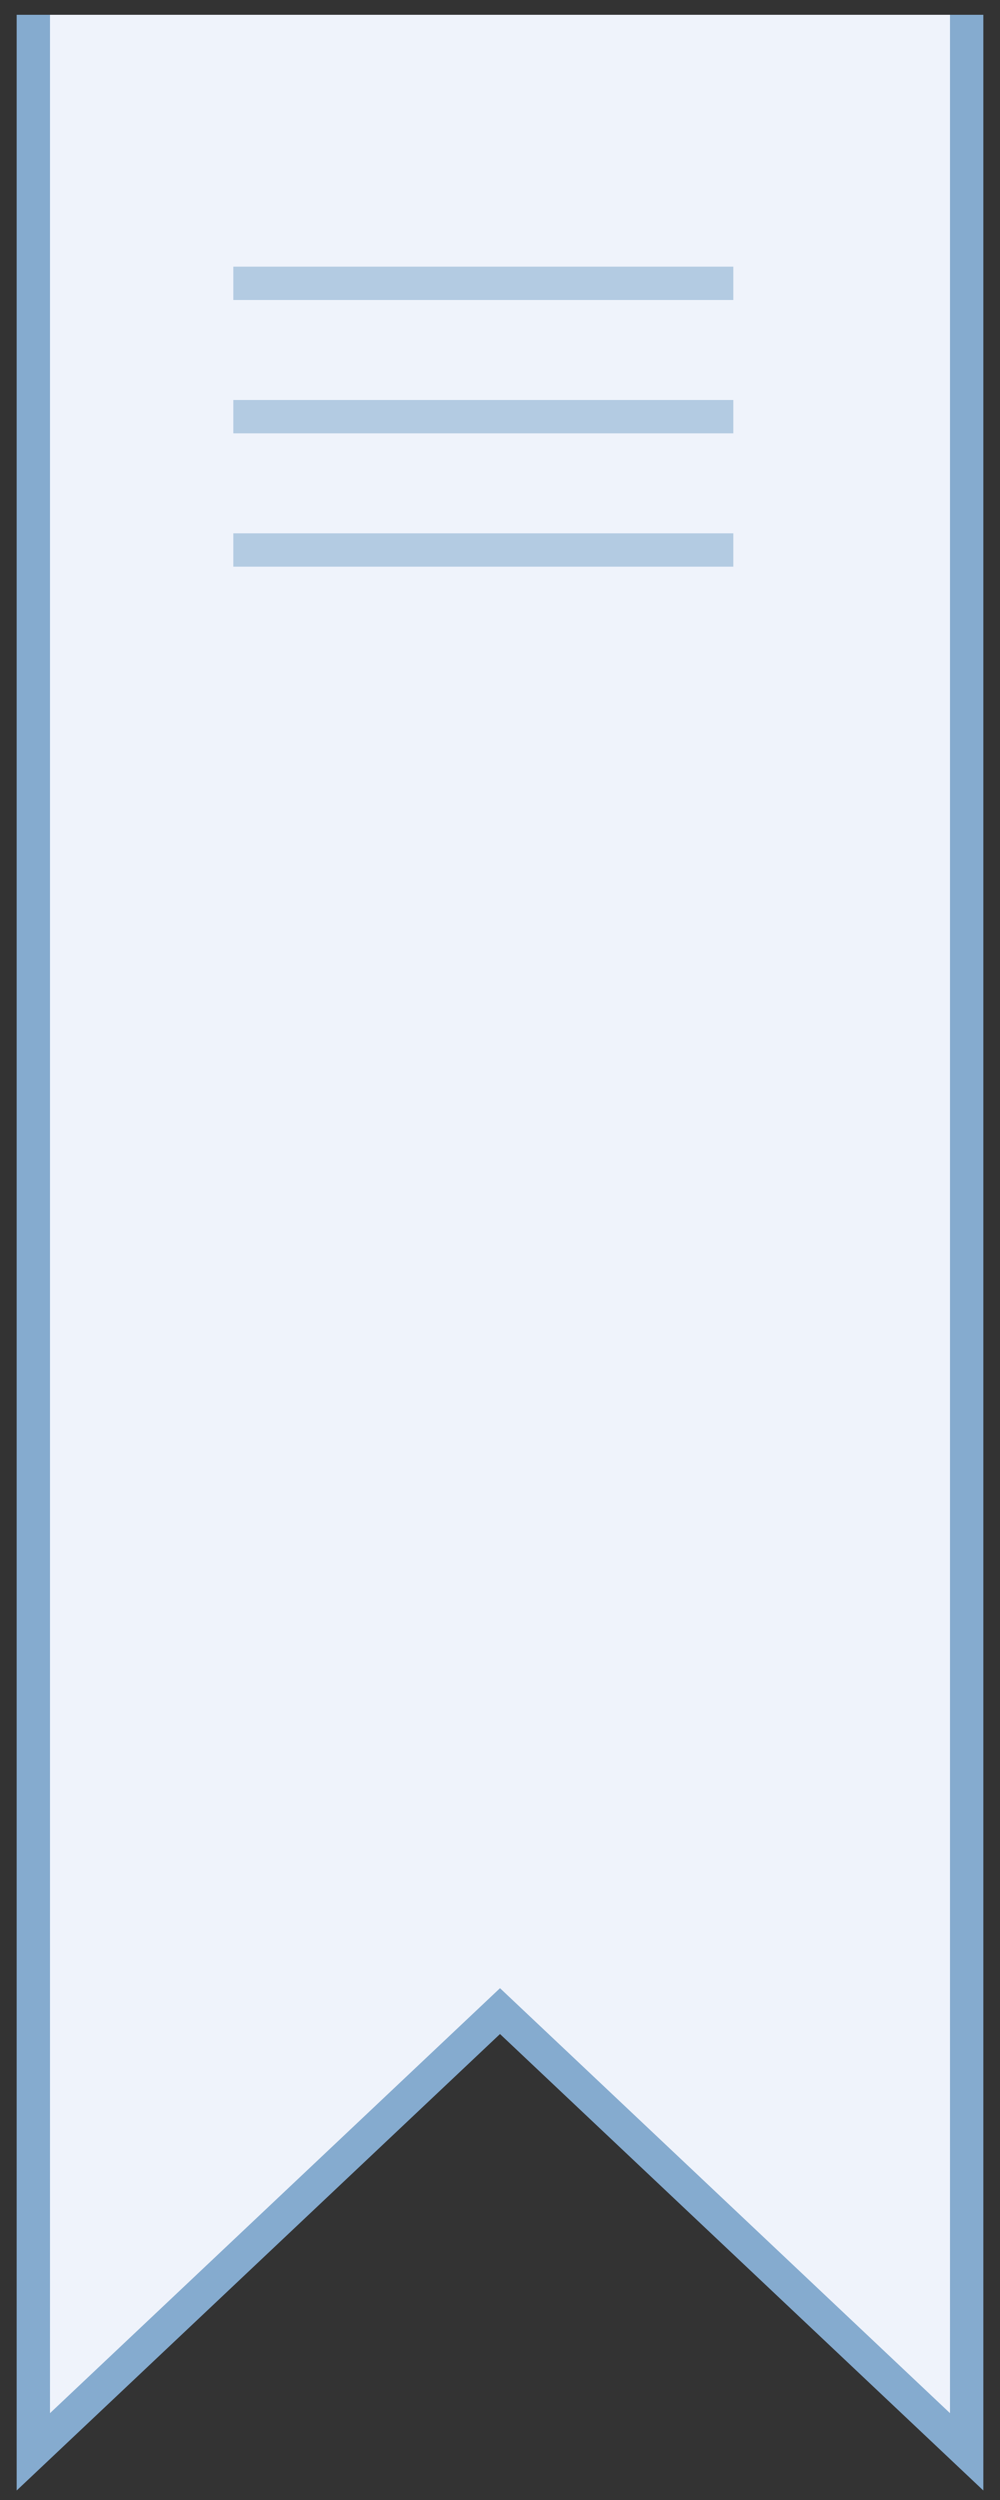 <svg width="30" height="75" viewBox="0 0 30 75" fill="none" xmlns="http://www.w3.org/2000/svg">
<rect x="0" y="0" width="30" height="75" fill="#333333" stroke="none"/>
<path d="M1 0.444H29V73.555L15 60.333L1 73.555V0.444Z" fill="#EFF3FB"/>
<path d="M1 0.444V73.555L15 60.333L29 73.555V0.444" stroke="#85ABCF"/>
<line x1="7" y1="16.5" x2="22" y2="16.5" stroke="#B3CBE2"/>
<line x1="7" y1="12.5" x2="22" y2="12.5" stroke="#B3CBE2"/>
<line x1="7" y1="8.5" x2="22" y2="8.5" stroke="#B3CBE2"/>
</svg>
